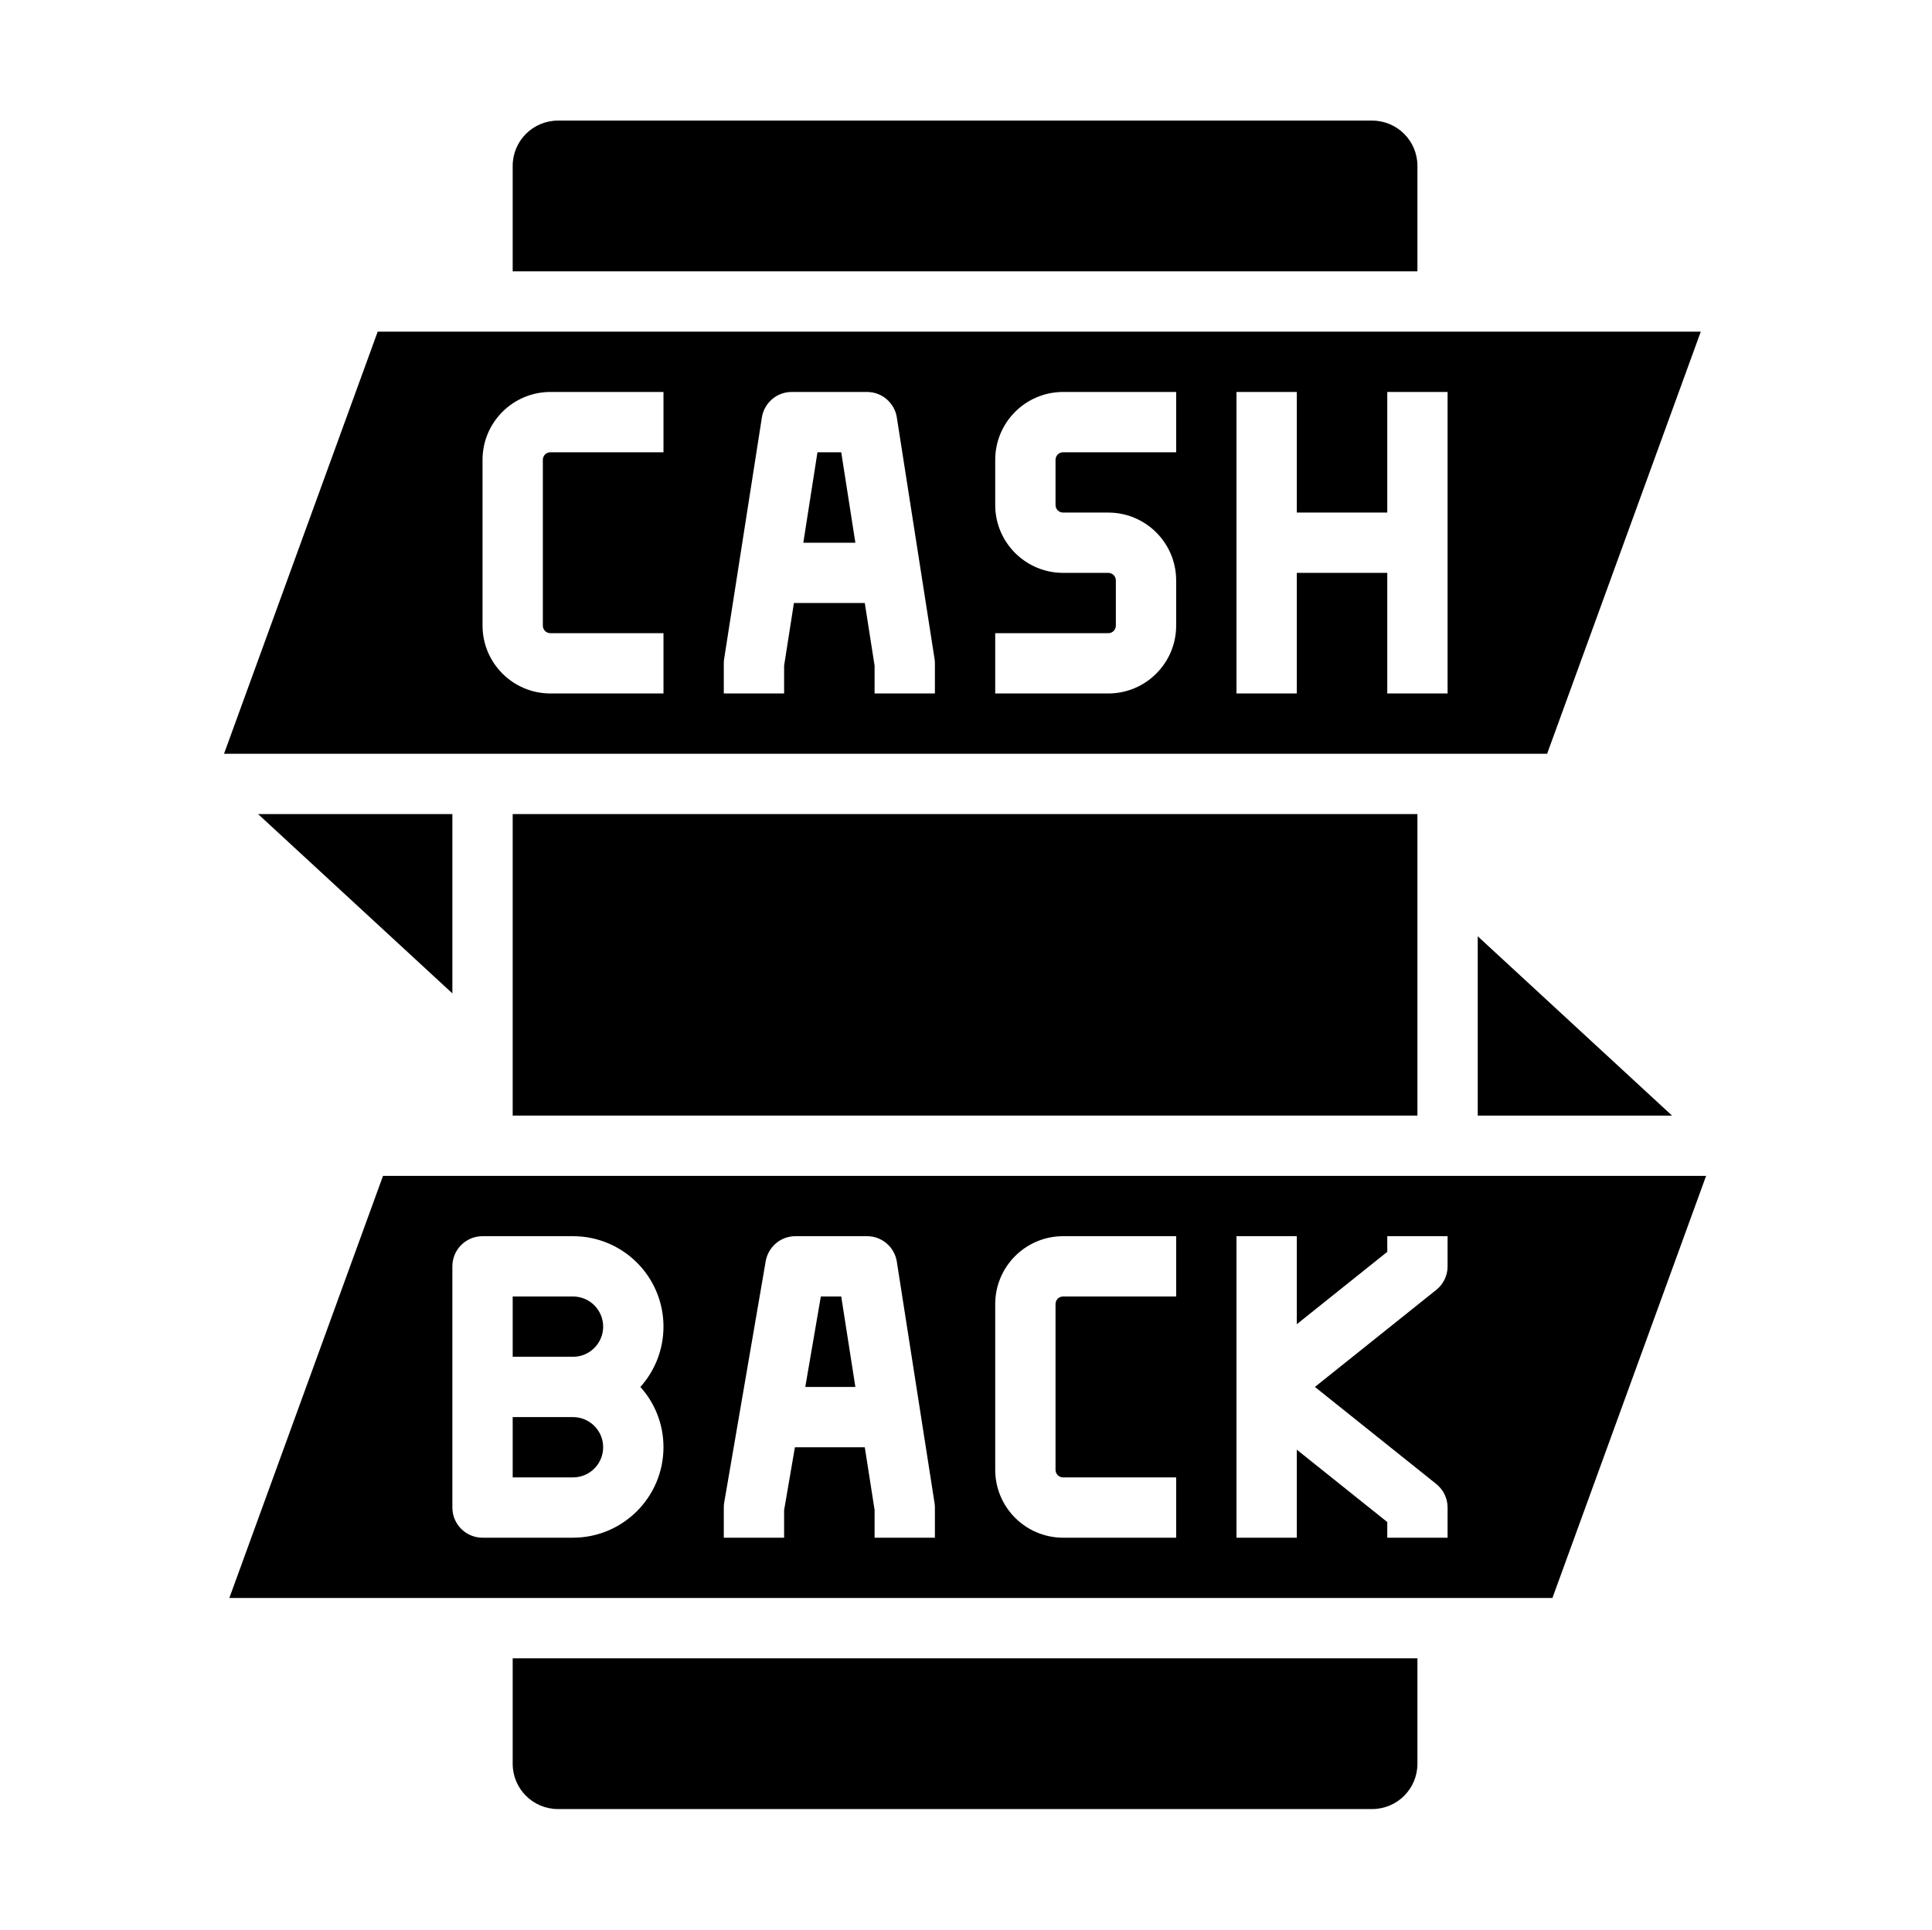 <?xml version="1.0" encoding="utf-8"?>
<!-- Generator: Adobe Illustrator 17.0.0, SVG Export Plug-In . SVG Version: 6.00 Build 0)  -->
<!DOCTYPE svg PUBLIC "-//W3C//DTD SVG 1.1//EN" "http://www.w3.org/Graphics/SVG/1.1/DTD/svg11.dtd">
<svg version="1.1" id="Layer_1" xmlns="http://www.w3.org/2000/svg" xmlns:xlink="http://www.w3.org/1999/xlink" x="0px" y="0px"
	 width="1025px" height="1024px" viewBox="0 0 1025 1024" enable-background="new 0 0 1025 1024" xml:space="preserve">
<g><path d="M272 936c0.015 13.249 10.751 23.985 23.999 24l432.001 0c13.249-0.015 23.985-10.751 24-23.999l0-0.001v-56h-480z"></path><path d="M240 432h-103.078l103.078 95.148z"></path><path d="M784 592h103.078l-103.078-95.148z"></path><path d="M272 432h480v160h-480z"></path><path d="M752 88c-0.015-13.249-10.751-23.985-23.999-24l-432.001-0c-13.249 0.015-23.985 10.751-24 23.999l-0 0.001v56h480z"></path><path d="M902.326 176h-701.948l-81.528 224h701.95zM352 240h-60c-2.209 0-4 1.791-4 4v0 88c0 2.209 1.791 4 4 4v0h60v32h-60c-19.873-0.024-35.976-16.127-36-35.998l-0-0.002v-88c0.024-19.873 16.127-35.976 35.998-36l60.002-0zM496 368h-32v-14.758l-5.2-33.242h-37.6l-5.2 33.242v14.758h-32v-16c0.003-0.874 0.075-1.729 0.213-2.563l-0.013 0.093 20-128c1.238-7.708 7.839-13.526 15.8-13.53l40-0c7.961 0.004 14.562 5.822 15.788 13.438l0.012 0.092 20 128c0.125 0.741 0.197 1.596 0.2 2.467l0 0.003zM624 240h-60c-2.209 0-4 1.791-4 4v0 24c0 2.209 1.791 4 4 4v0h24c19.873 0.024 35.976 16.127 36 35.998l0 0.002v24c-0.024 19.873-16.127 35.976-35.998 36l-60.002 0v-32h60c2.209 0 4-1.791 4-4v0-24c0-2.209-1.791-4-4-4v0h-24c-19.873-0.024-35.976-16.127-36-35.998l-0-0.002v-24c0.024-19.873 16.127-35.976 35.998-36l60.002-0zM768 368h-32v-64h-48v64h-32v-160h32v64h48v-64h32z"></path><path d="M433.694 240l-7.5 48h27.612l-7.5-48z"></path><path d="M203.2 624l-81.526 224h701.948l81.528-224zM352 768c-0.032 26.497-21.503 47.968-47.997 48l-48.003 0c-8.837 0-16-7.163-16-16v0-128c0-8.837 7.163-16 16-16v0h48c0.008-0 0.018-0 0.027-0 26.495 0 47.974 21.479 47.974 47.974 0 12.329-4.651 23.572-12.294 32.070l0.039-0.044c7.603 8.43 12.254 19.651 12.254 31.958 0 0.015-0 0.029-0 0.044l0-0.002zM496 816h-32v-14.758l-5.2-33.242h-37.066l-5.734 33.366v14.634h-32v-16c0.001-0.958 0.084-1.896 0.244-2.807l-0.014 0.097 22-128c1.341-7.595 7.89-13.29 15.769-13.29 0 0 0.001 0 0.001 0l38-0c7.961 0.004 14.562 5.822 15.788 13.438l0.012 0.092 20 128c0.125 0.741 0.197 1.596 0.2 2.467l0 0.003zM624 688h-60c-2.209 0-4 1.791-4 4v0 88c0 2.209 1.791 4 4 4v0h60v32h-60c-19.873-0.024-35.976-16.127-36-35.998l-0-0.002v-88c0.024-19.873 16.127-35.976 35.998-36l60.002-0zM768 672c0 0.001 0 0.003 0 0.004 0 5.039-2.329 9.533-5.969 12.466l-0.031 0.024-64.386 51.506 64.386 51.506c3.671 2.957 6 7.451 6 12.49 0 0.001-0 0.003-0 0.004l0-0v16h-32v-8.31l-48-38.4v46.71h-32v-160h32v46.71l48-38.4v-8.31h32z"></path><path d="M435.484 688l-8.25 48h26.572l-7.5-48z"></path><path d="M304 688h-32v32h32c8.837 0 16-7.163 16-16s-7.163-16-16-16v0z"></path><path d="M304 752h-32v32h32c8.837 0 16-7.163 16-16s-7.163-16-16-16v0z"></path></g>
</svg>
